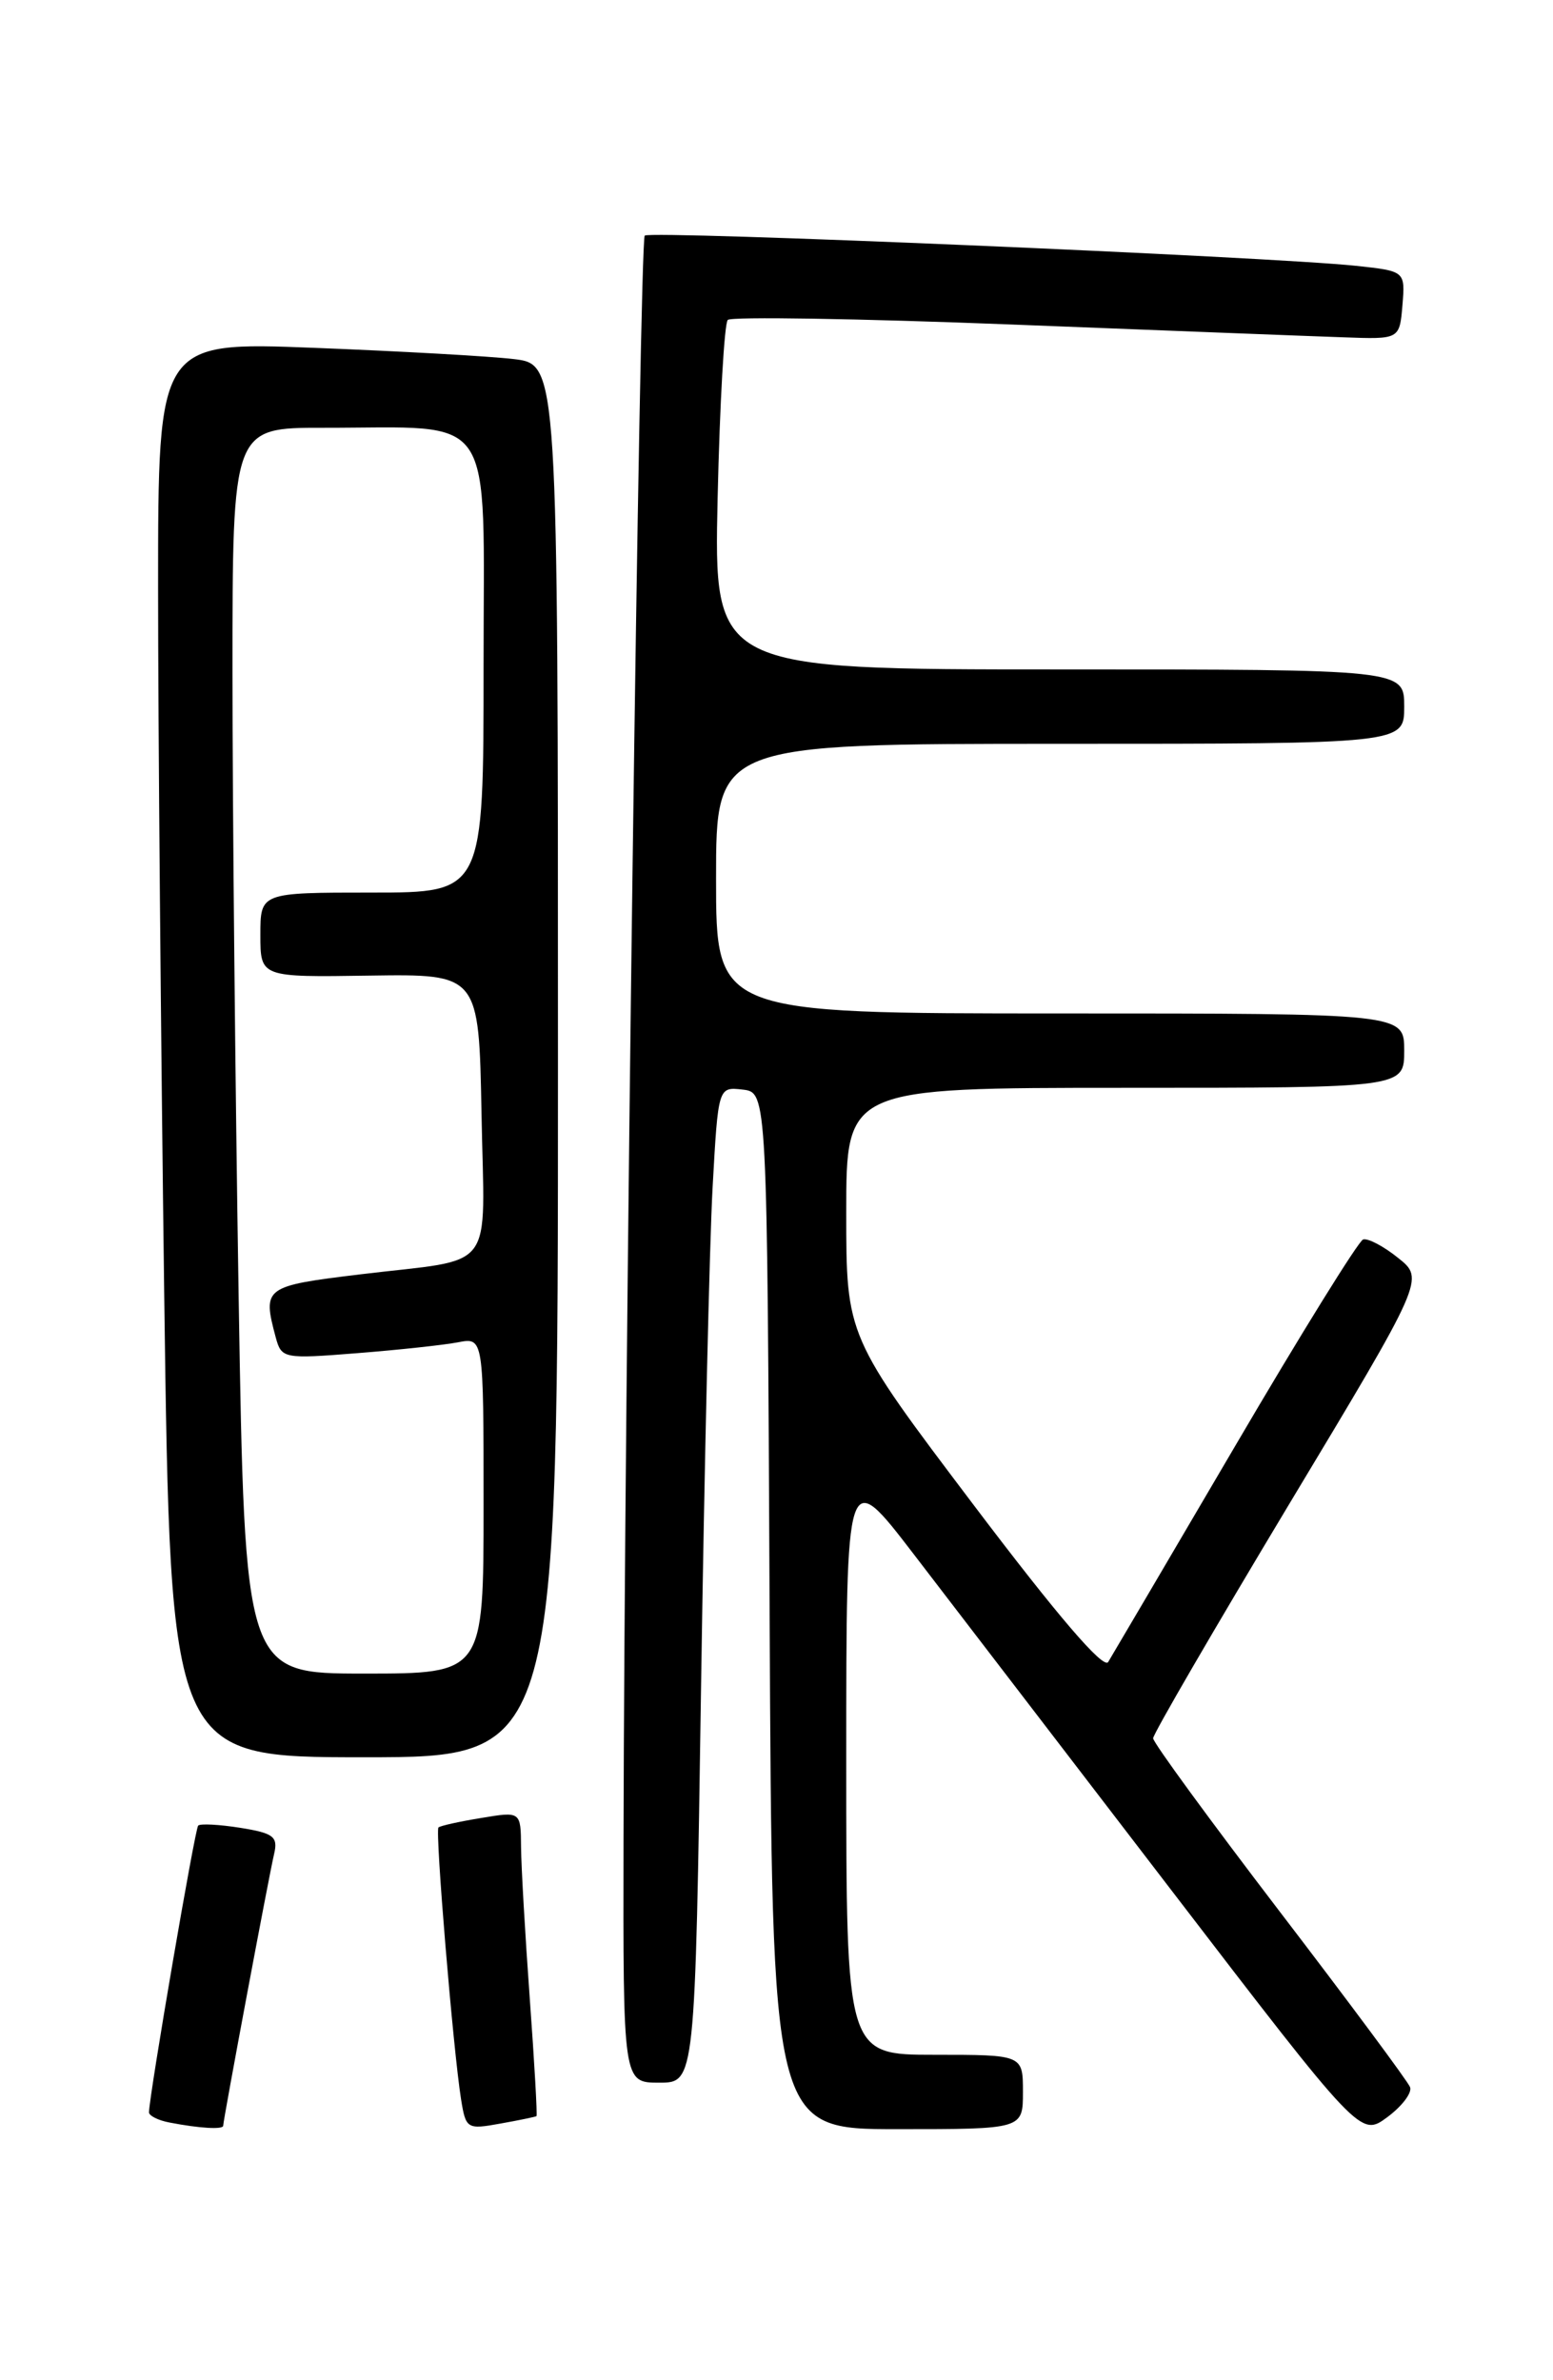 <?xml version="1.0" encoding="UTF-8" standalone="no"?>
<!DOCTYPE svg PUBLIC "-//W3C//DTD SVG 1.1//EN" "http://www.w3.org/Graphics/SVG/1.1/DTD/svg11.dtd" >
<svg xmlns="http://www.w3.org/2000/svg" xmlns:xlink="http://www.w3.org/1999/xlink" version="1.1" viewBox="0 0 167 256">
 <g >
 <path fill="currentColor"
d=" M 151.63 224.48 C 151.40 223.87 145.08 215.36 137.60 205.58 C 130.12 195.79 124.00 187.42 124.00 186.96 C 124.00 186.50 130.57 175.20 138.59 161.84 C 153.19 137.56 153.19 137.56 150.34 135.29 C 148.78 134.03 147.09 133.15 146.58 133.31 C 146.08 133.48 139.87 143.49 132.80 155.56 C 125.72 167.63 119.59 178.06 119.17 178.75 C 118.67 179.58 113.73 173.81 104.71 161.88 C 91.00 143.74 91.00 143.74 91.00 130.37 C 91.00 117.00 91.00 117.00 121.00 117.00 C 151.00 117.00 151.00 117.00 151.00 113.00 C 151.00 109.00 151.00 109.00 114.00 109.00 C 77.00 109.00 77.00 109.00 77.00 94.50 C 77.00 80.00 77.00 80.00 114.00 80.00 C 151.00 80.00 151.00 80.00 151.00 76.00 C 151.00 72.00 151.00 72.00 113.88 72.00 C 76.76 72.00 76.76 72.00 77.17 53.54 C 77.40 43.39 77.89 34.78 78.26 34.41 C 78.62 34.04 92.33 34.26 108.71 34.90 C 125.10 35.54 141.20 36.17 144.50 36.28 C 150.50 36.50 150.50 36.50 150.81 32.83 C 151.11 29.16 151.11 29.16 145.81 28.59 C 136.53 27.61 69.90 24.77 69.33 25.34 C 68.78 25.89 67.14 149.65 67.05 197.75 C 67.00 224.00 67.00 224.00 70.88 224.00 C 74.75 224.00 74.75 224.00 75.39 181.25 C 75.74 157.74 76.30 133.64 76.63 127.69 C 77.23 116.89 77.23 116.89 79.86 117.19 C 82.50 117.50 82.50 117.50 82.76 173.25 C 83.02 229.00 83.02 229.00 96.51 229.00 C 110.00 229.00 110.00 229.00 110.00 225.00 C 110.00 221.00 110.00 221.00 100.50 221.00 C 91.00 221.00 91.00 221.00 91.00 189.35 C 91.00 157.70 91.00 157.70 98.25 167.15 C 102.24 172.35 114.68 188.58 125.90 203.22 C 146.30 229.84 146.30 229.84 149.18 227.71 C 150.76 226.54 151.86 225.09 151.63 224.48 Z  M 24.00 228.63 C 24.00 228.04 28.93 201.70 29.48 199.38 C 29.91 197.54 29.41 197.16 25.85 196.59 C 23.59 196.23 21.54 196.12 21.31 196.35 C 20.96 196.70 16.10 225.06 16.02 227.18 C 16.01 227.55 17.01 228.06 18.25 228.29 C 21.45 228.91 24.00 229.06 24.00 228.63 Z  M 57.69 227.60 C 57.79 227.52 57.47 221.84 56.97 214.98 C 56.47 208.12 56.05 200.77 56.03 198.66 C 56.00 194.82 56.00 194.82 51.75 195.53 C 49.41 195.91 47.34 196.37 47.15 196.55 C 46.77 196.89 48.73 220.47 49.58 225.79 C 50.09 228.97 50.22 229.05 53.80 228.40 C 55.84 228.04 57.58 227.67 57.69 227.60 Z  M 60.00 114.09 C 60.00 39.19 60.00 39.19 55.25 38.62 C 52.64 38.31 42.96 37.77 33.75 37.41 C 17.00 36.76 17.00 36.76 17.00 63.21 C 17.00 77.77 17.30 112.02 17.66 139.34 C 18.33 189.00 18.33 189.00 39.16 189.00 C 60.00 189.00 60.00 189.00 60.00 114.09 Z  M 25.66 139.34 C 25.30 116.97 25.00 86.82 25.00 72.34 C 25.00 46.00 25.00 46.00 34.75 46.01 C 53.58 46.03 52.00 43.68 52.00 71.63 C 52.00 96.00 52.00 96.00 40.00 96.00 C 28.00 96.00 28.00 96.00 28.00 100.55 C 28.00 105.11 28.00 105.11 39.75 104.93 C 51.50 104.76 51.50 104.76 51.78 119.80 C 52.09 137.20 53.56 135.27 38.75 137.06 C 28.39 138.32 28.21 138.45 29.65 143.84 C 30.27 146.12 30.49 146.17 38.39 145.54 C 42.85 145.19 47.74 144.66 49.25 144.37 C 52.00 143.84 52.00 143.84 52.00 161.92 C 52.00 180.00 52.00 180.00 39.16 180.00 C 26.33 180.00 26.33 180.00 25.66 139.34 Z "/>
</g>
</svg>
